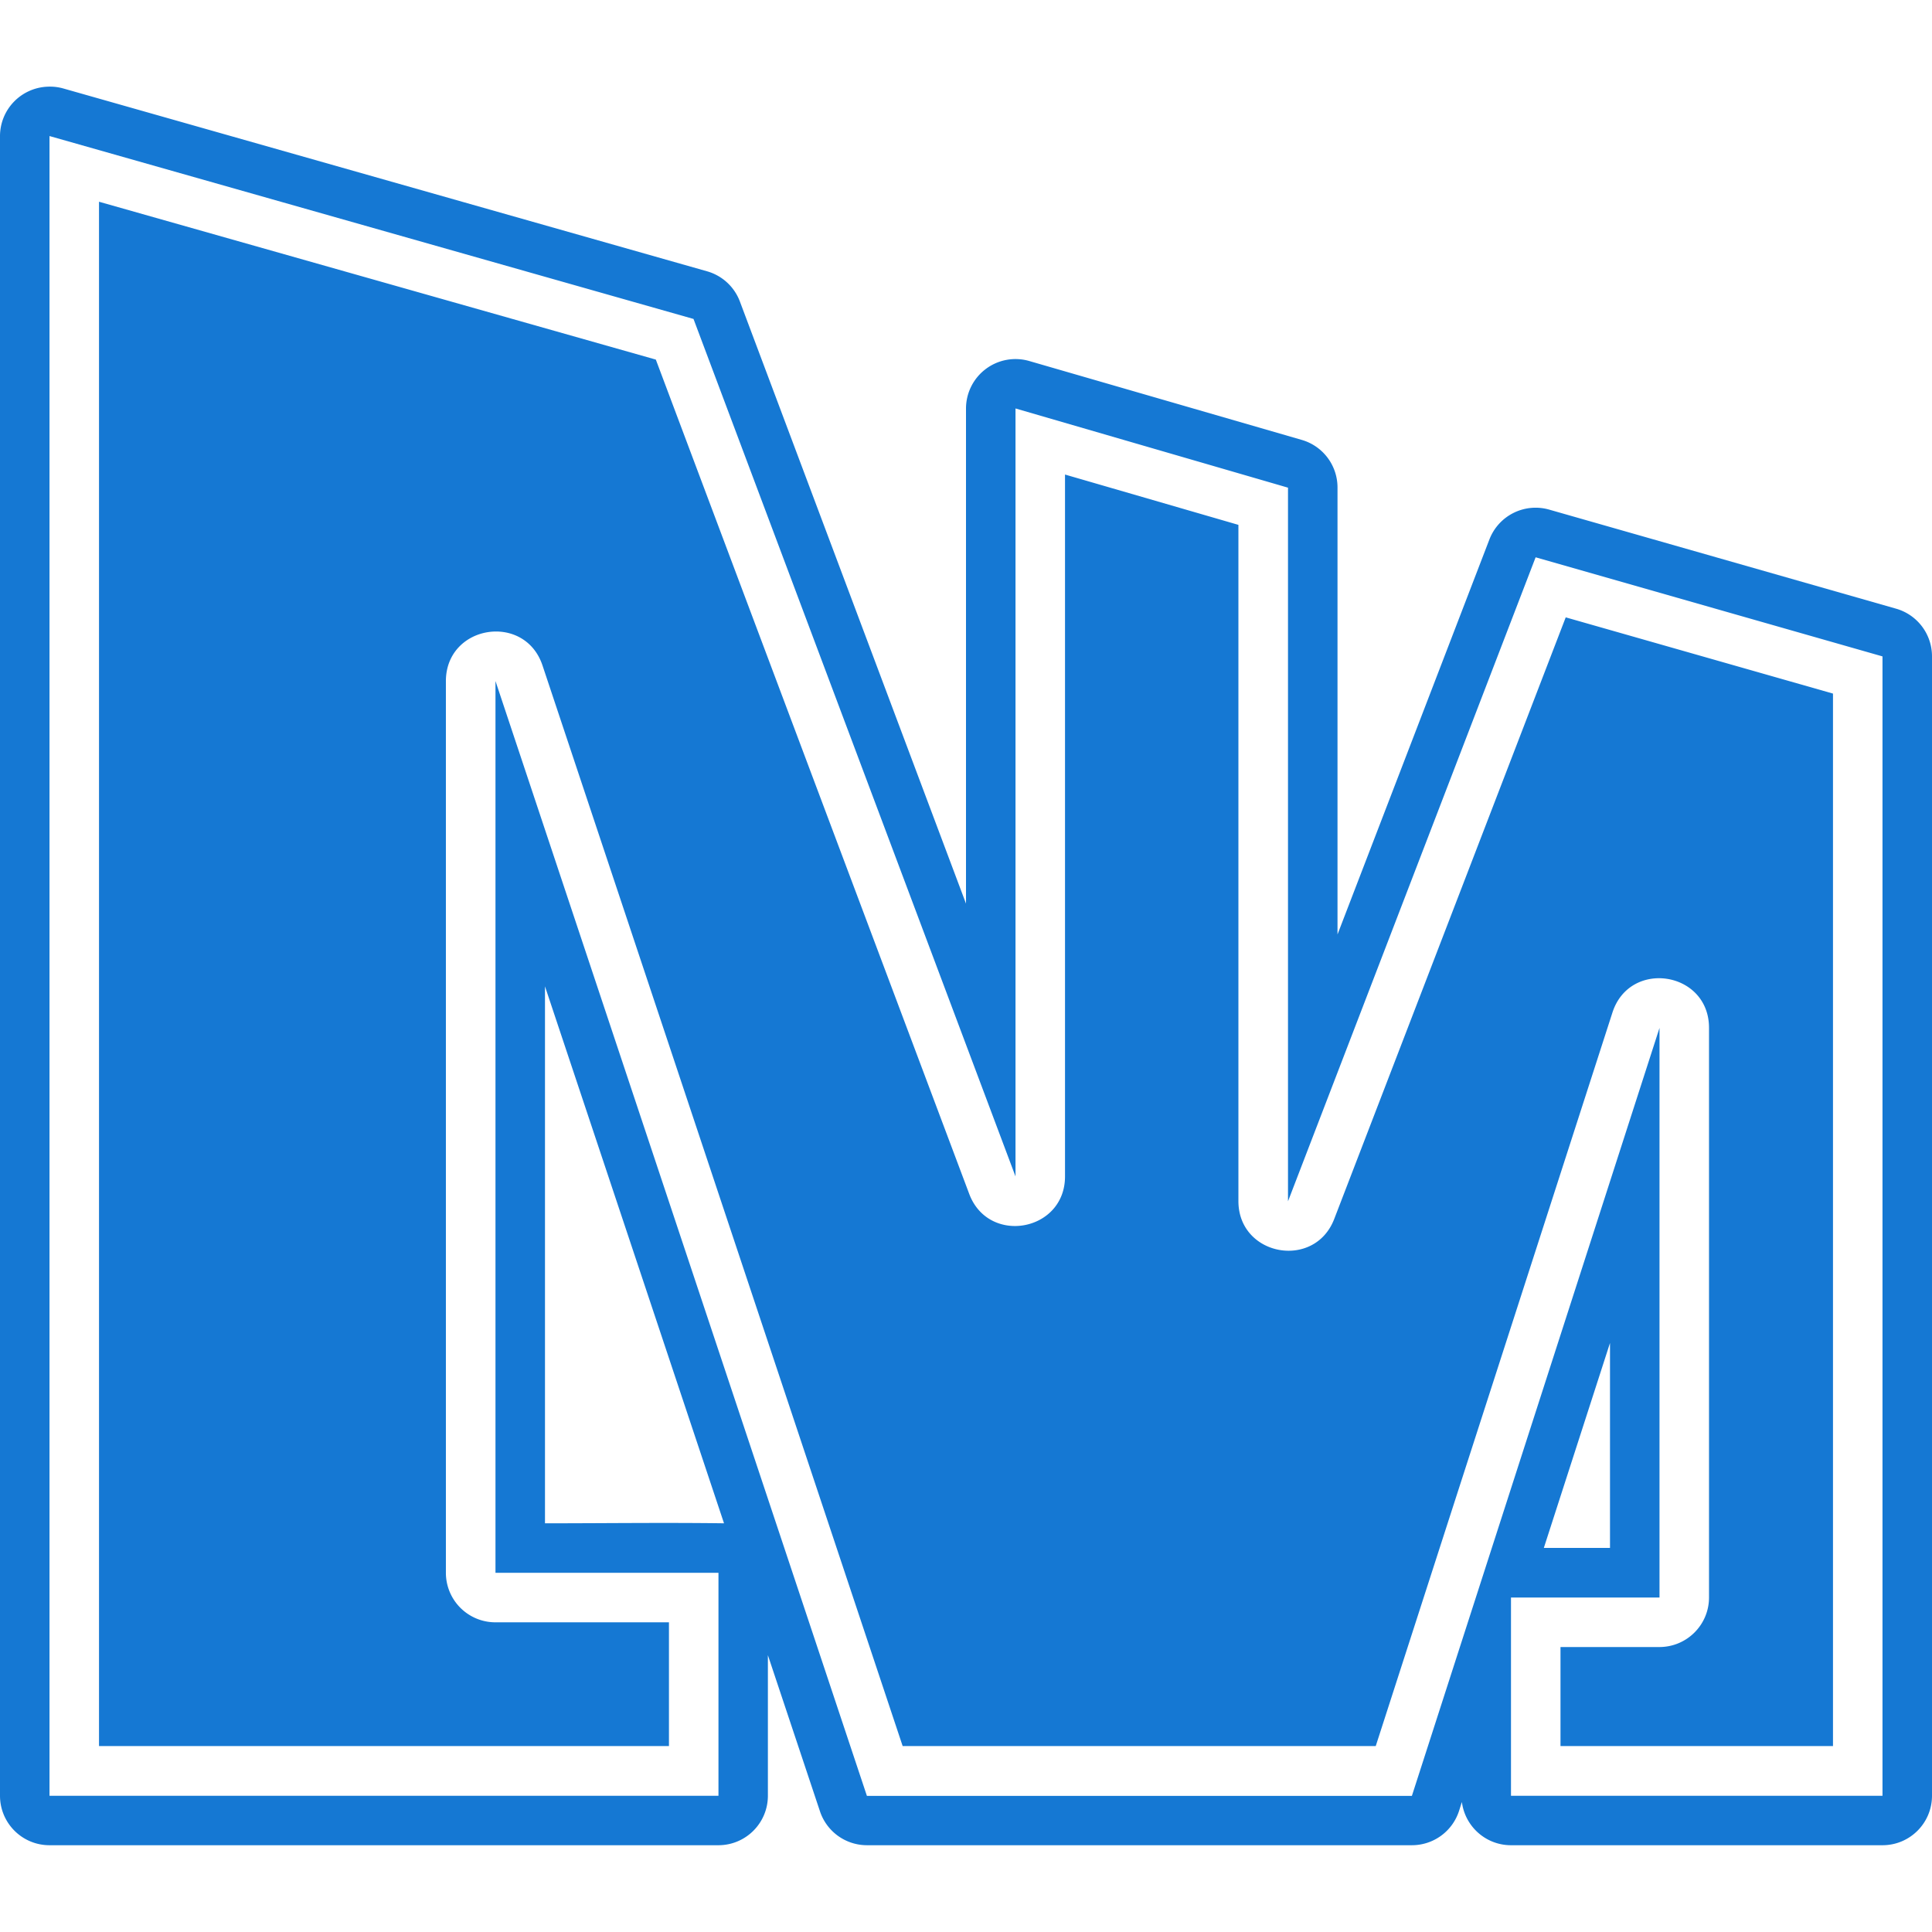 <svg role="img" viewBox="0 0 24 24" xmlns="http://www.w3.org/2000/svg"><style>path { fill: #1578D3; }</style><title>AlliedModders</title><path d="M.588 1.077A.615.615.0 000 1.69v20.617c0 .34.275.615.615.615h8.309c.34.0.615-.275.615-.615v-1.746l.647 1.94a.615.615.0 00.584.421h6.77a.615.615.0 00.585-.427l.035-.11c.04.307.3.537.61.537h4.615c.34.0.615-.275.615-.615V8.153a.615.615.0 00-.447-.592l-4.307-1.23a.615.615.0 00-.744.37l-1.887 4.907v-5.55a.615.615.0 00-.443-.593l-3.385-.98a.615.615.0 00-.787.59v6.15l-2.809-7.48a.615.615.0 00-.408-.375l-8-2.272a.615.615.0 00-.195-.021zm.027.613 8 2.272 4 10.652v-9.54L16 6.058v8.865l3.076-8 4.309 1.231v14.154H18.77v-2.463h1.845v-7.076l-3.076 9.54h-6.77L6.155 8.46v11.078h2.77v2.77H.615zm.615.816V21.69h7.08v-1.537H6.154a.615.615.0 01-.615-.615V8.46c.002-.698.979-.855 1.2-.194l4.474 13.424h5.877l2.94-9.111c.215-.668 1.201-.513 1.2.19v7.075c0 .34-.275.615-.615.616h-1.23v1.23h3.385V8.616l-3.32-.947-2.876 7.474c-.245.635-1.188.46-1.19-.22V6.52l-2.154-.625v8.719c0 .685-.95.857-1.19.217L8.147 4.467zm5.54 9.747 2.224 6.67c-.734-.01-1.485.0-2.224.0zM20 16.683v2.546h-.822z"/></svg>